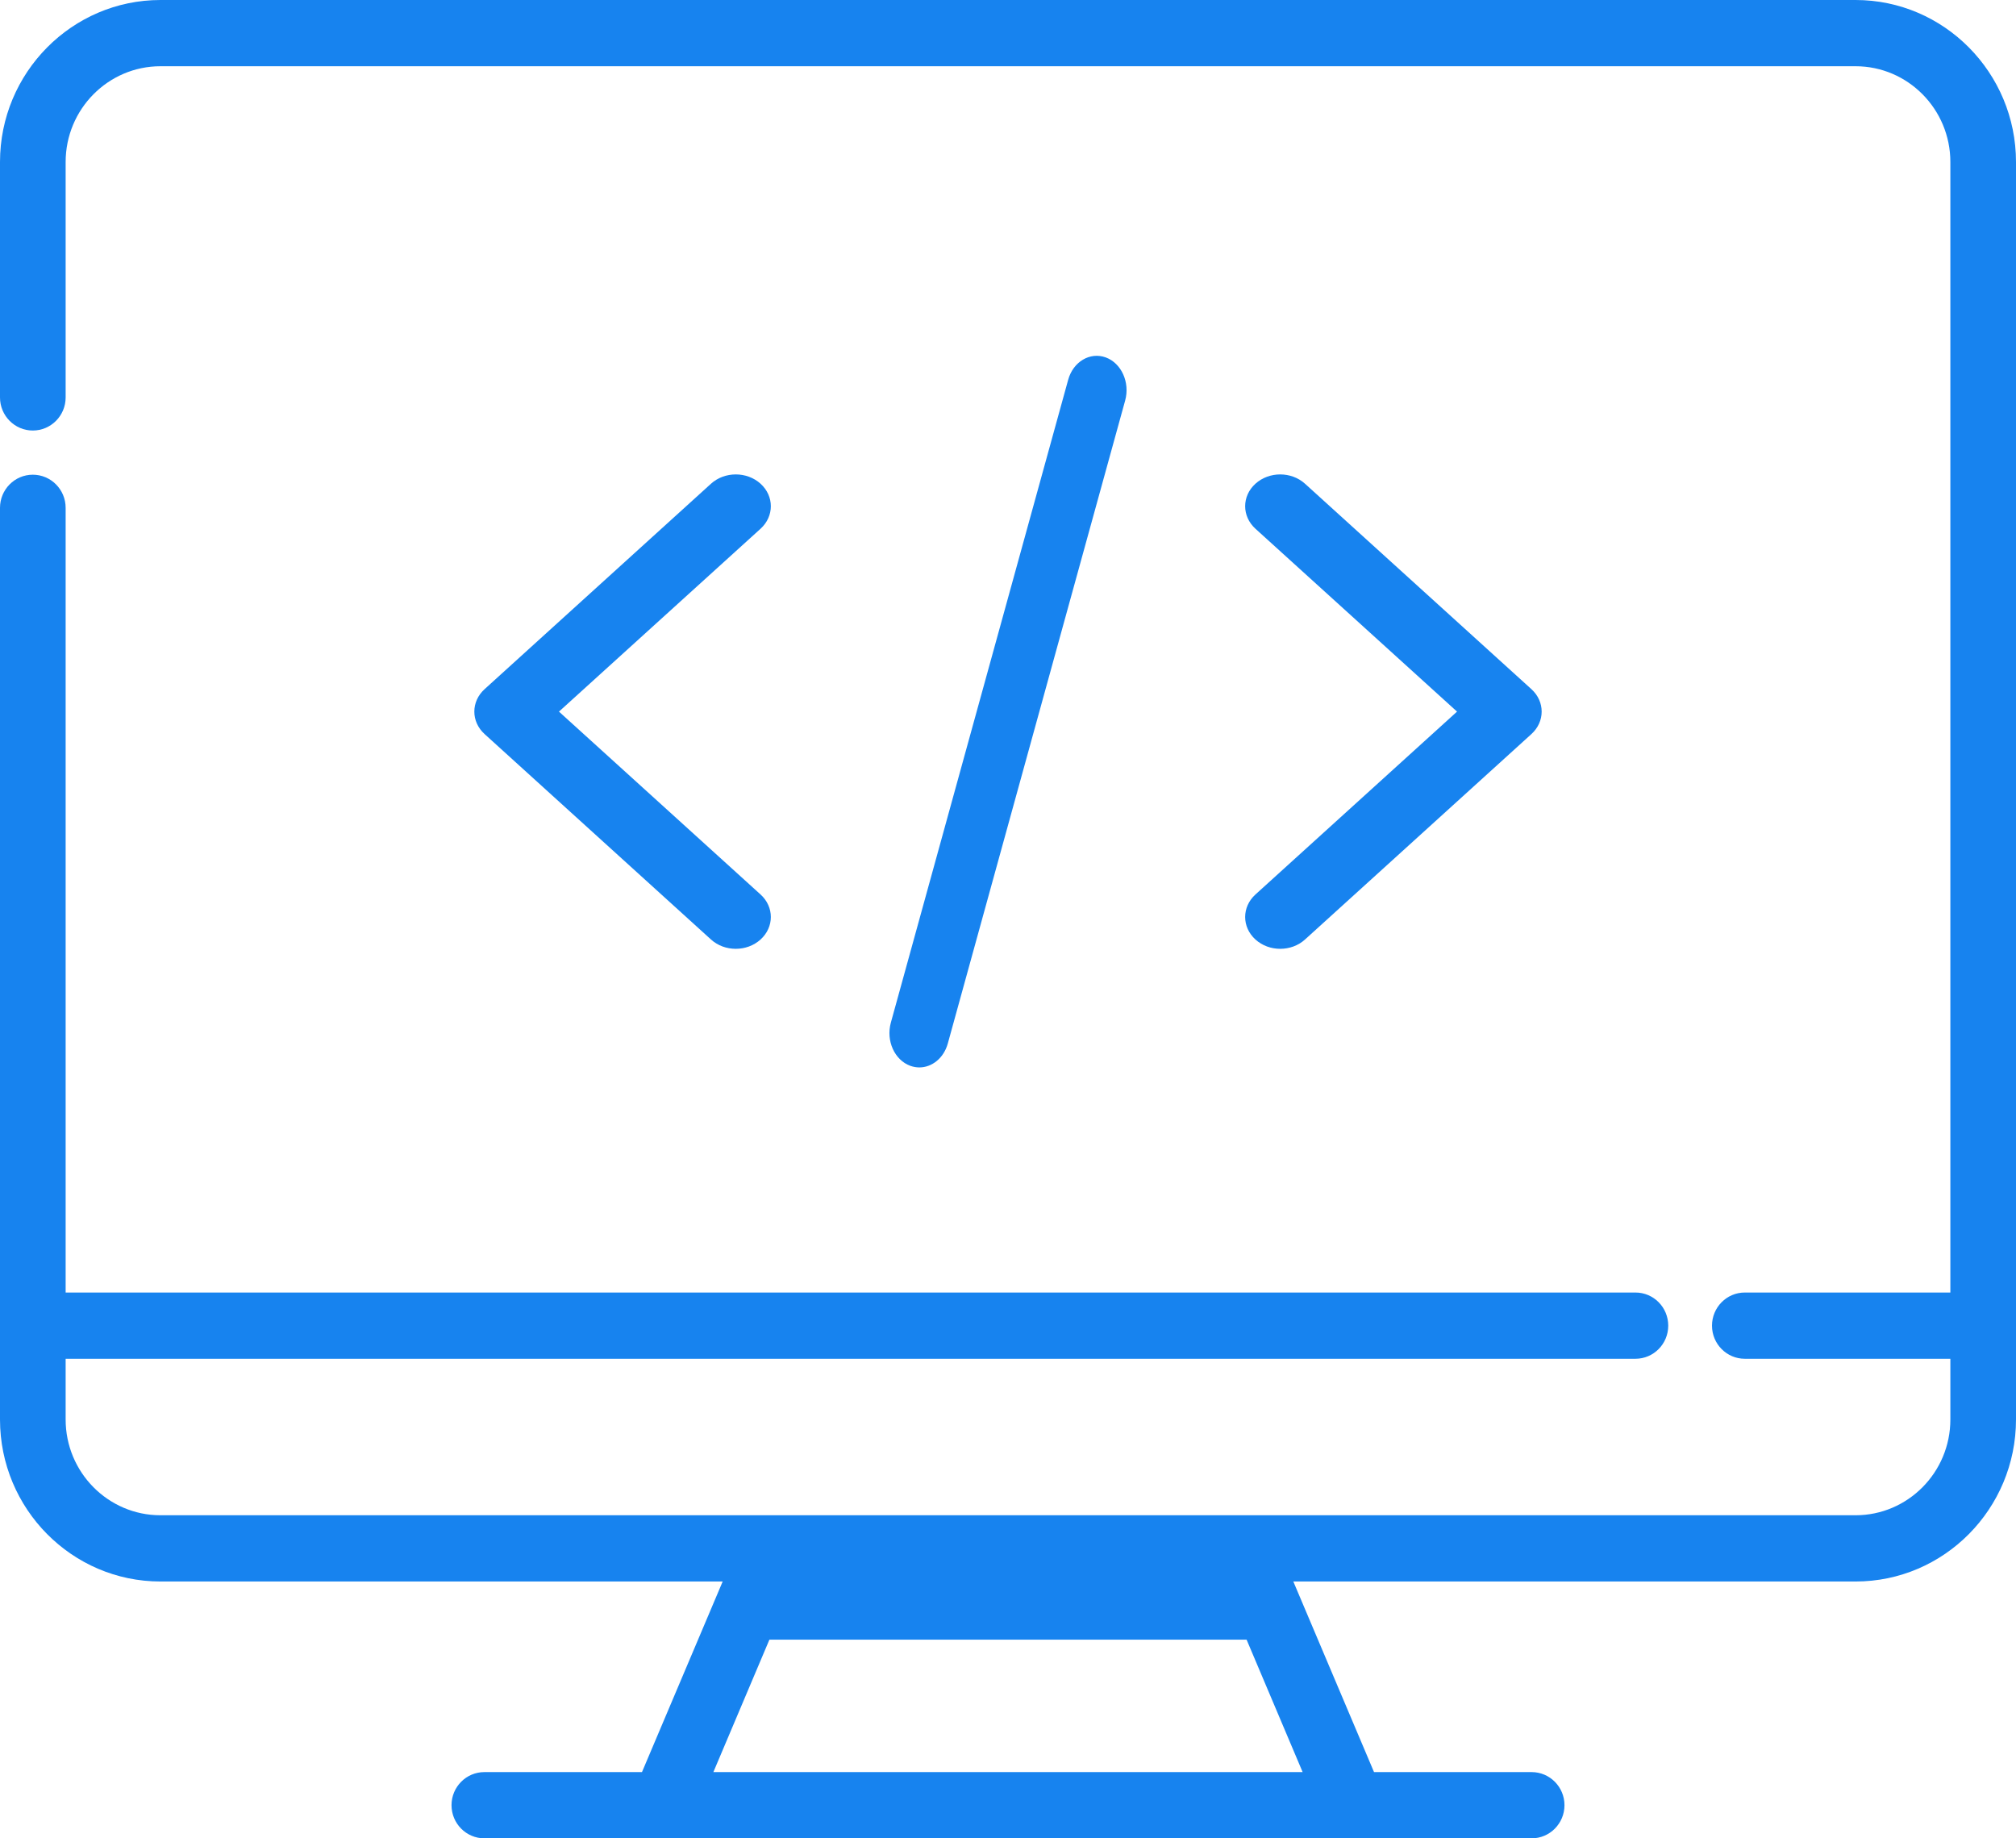 <?xml version="1.0" encoding="UTF-8"?>
<svg width="34px" height="31px" viewBox="0 0 34 31" version="1.1" xmlns="http://www.w3.org/2000/svg" xmlns:xlink="http://www.w3.org/1999/xlink">
    <!-- Generator: Sketch 48.2 (47327) - http://www.bohemiancoding.com/sketch -->
    <title>mac</title>
    <desc>Created with Sketch.</desc>
    <defs></defs>
    <g id="Page-1" stroke="none" stroke-width="1" fill="none" fill-rule="evenodd">
        <g id="mac" fill="#1783EF" fill-rule="nonzero">
            <g id="002-monitor">
                <path d="M25.827,11.621 L22.009,8.157 C21.778,7.948 21.404,7.948 21.173,8.157 C20.942,8.366 20.942,8.706 21.173,8.916 L24.573,12 L21.173,15.084 C20.942,15.294 20.942,15.633 21.173,15.843 C21.289,15.948 21.44,16 21.591,16 C21.742,16 21.894,15.948 22.009,15.843 L25.827,12.379 C26.058,12.17 26.058,11.83 25.827,11.621 Z" id="Shape"></path>
                <path d="M9.427,12 L12.827,8.916 C13.058,8.706 13.058,8.367 12.827,8.157 C12.596,7.948 12.222,7.948 11.991,8.157 L8.173,11.621 C7.942,11.83 7.942,12.17 8.173,12.379 L11.991,15.843 C12.106,15.948 12.258,16 12.409,16 C12.56,16 12.711,15.948 12.827,15.843 C13.058,15.633 13.058,15.294 12.827,15.084 L9.427,12 Z" id="Shape"></path>
                <path d="M18.648,6.027 C18.382,5.931 18.099,6.1 18.015,6.404 L15.024,17.246 C14.94,17.551 15.087,17.876 15.352,17.973 C15.403,17.991 15.454,18 15.505,18 C15.719,18 15.917,17.842 15.985,17.596 L18.976,6.754 C19.06,6.449 18.913,6.124 18.648,6.027 Z" id="Shape"></path>
                <path d="M31.294,0 L2.706,0 C1.214,0 0,1.226 0,2.732 L0,6.702 C0,7.01 0.248,7.26 0.553,7.26 C0.859,7.26 1.107,7.01 1.107,6.702 L1.107,2.732 C1.107,1.841 1.824,1.117 2.706,1.117 L31.294,1.117 C32.176,1.117 32.893,1.841 32.893,2.732 L32.893,21.796 L29.426,21.796 C29.121,21.796 28.873,22.046 28.873,22.355 C28.873,22.663 29.121,22.913 29.426,22.913 L32.893,22.913 L32.893,23.937 C32.893,24.828 32.176,25.552 31.294,25.552 L20.974,25.552 L13.027,25.552 L2.706,25.552 C1.824,25.552 1.107,24.828 1.107,23.937 L1.107,22.913 L27.582,22.913 C27.888,22.913 28.135,22.663 28.135,22.355 C28.135,22.046 27.888,21.796 27.582,21.796 L1.107,21.796 L1.107,8.564 C1.107,8.255 0.859,8.005 0.553,8.005 C0.248,8.005 0,8.255 0,8.564 L0,23.937 C0,25.444 1.214,26.669 2.706,26.669 L12.188,26.669 L10.827,29.883 L8.169,29.883 C7.863,29.883 7.615,30.133 7.615,30.441 C7.615,30.75 7.863,31 8.169,31 L25.831,31 C26.137,31 26.385,30.75 26.385,30.441 C26.385,30.133 26.137,29.883 25.831,29.883 L23.173,29.883 L21.812,26.669 L31.294,26.669 C32.786,26.669 34,25.444 34,23.937 L34,2.732 C34,1.226 32.786,0 31.294,0 Z M21.969,29.883 L12.031,29.883 L12.976,27.65 L21.024,27.65 L21.969,29.883 Z" id="Shape"></path>
            </g>
        </g>
    </g>
</svg>